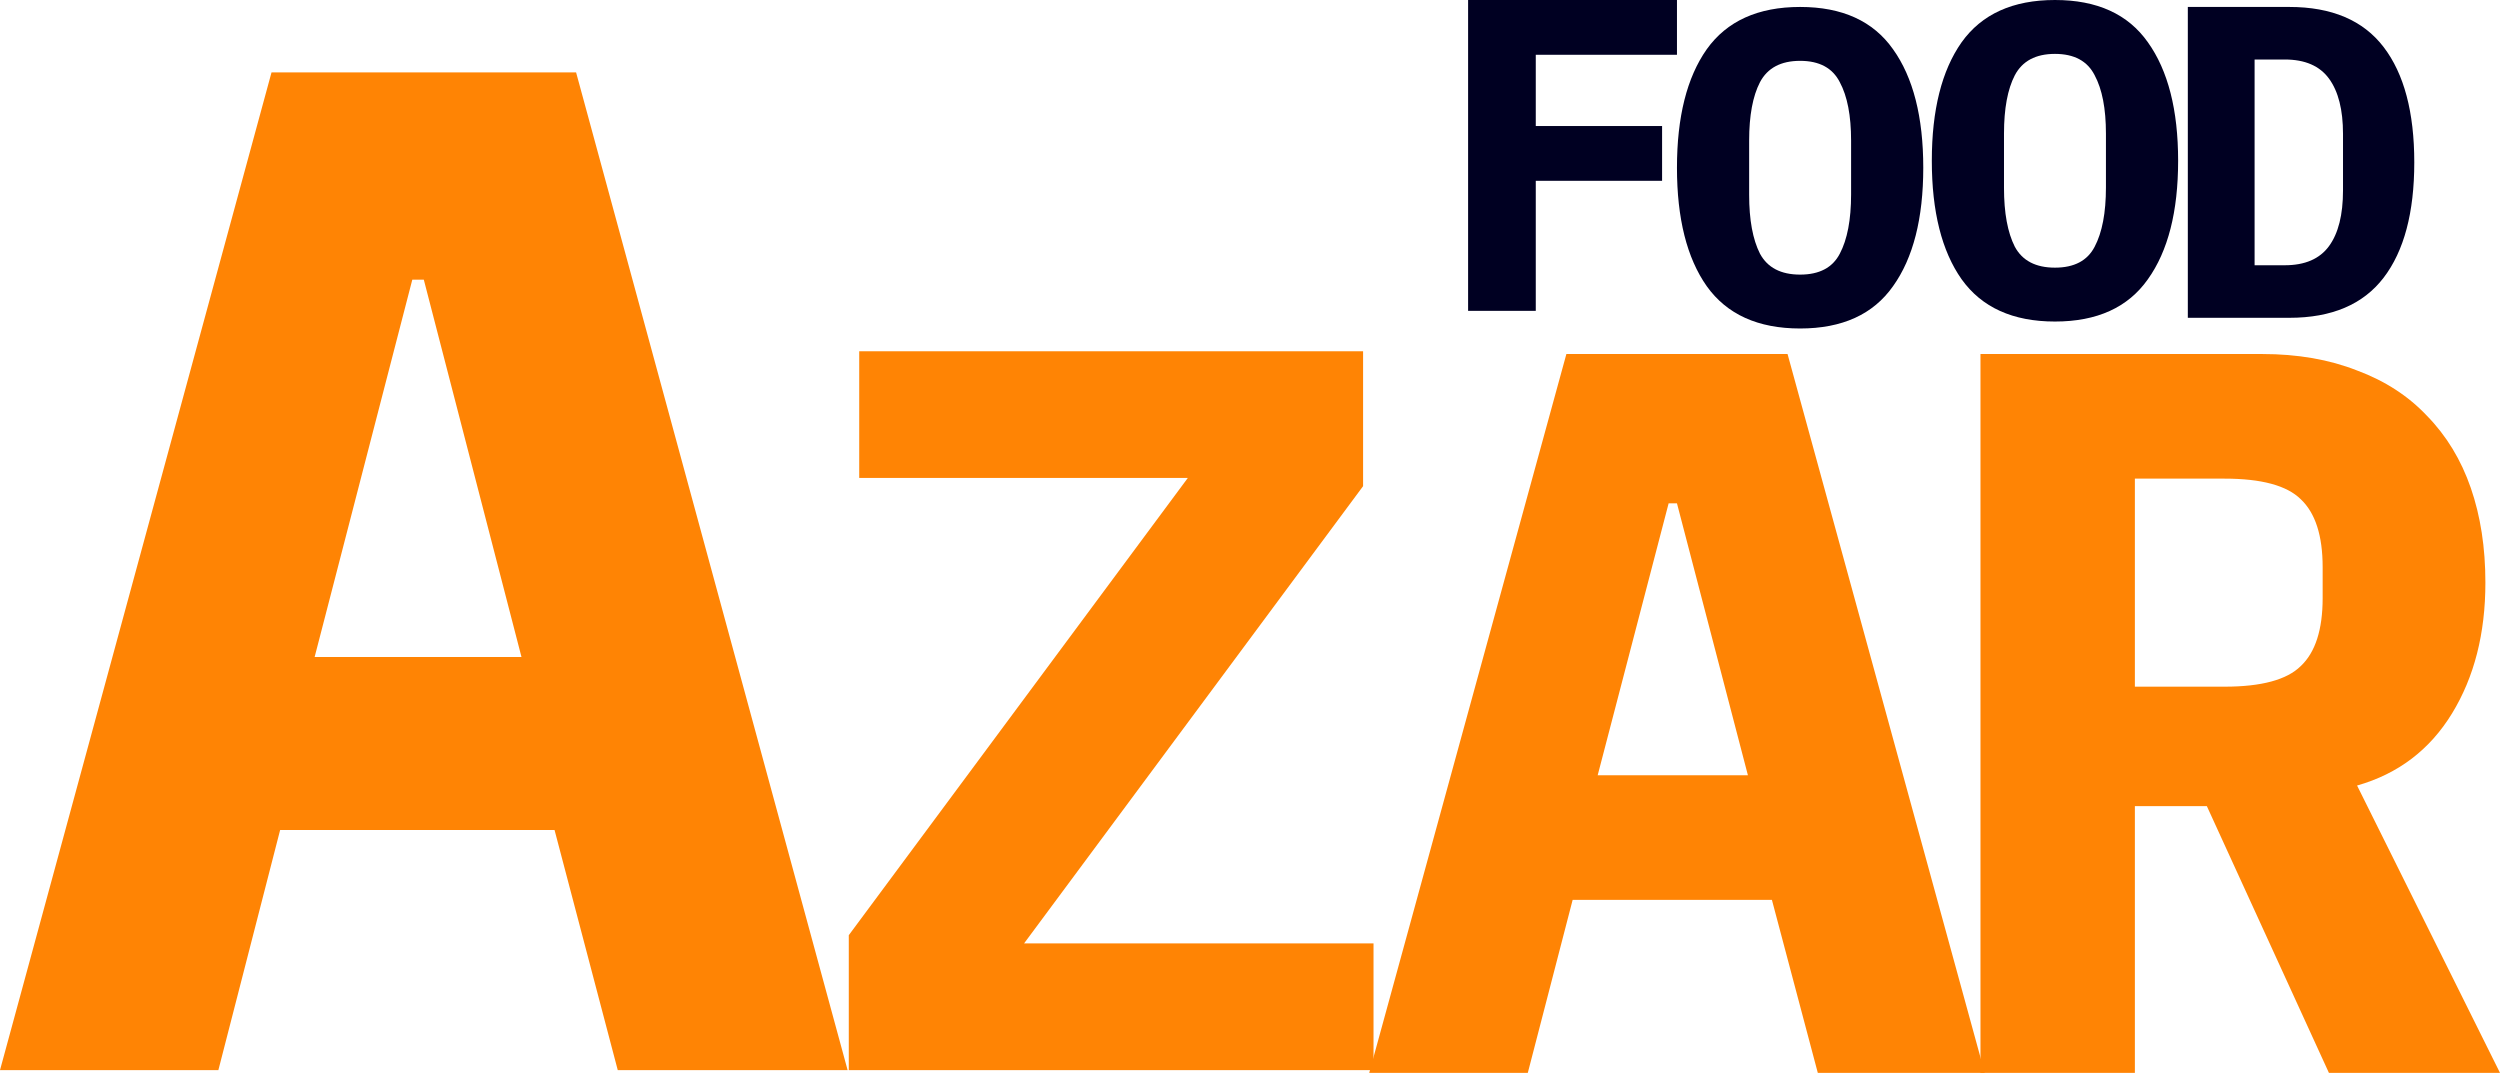 <svg width="247" height="106" viewBox="0 0 247 106" fill="none" xmlns="http://www.w3.org/2000/svg">
<path d="M135.704 105.727H83.86V92.397L117.358 47.219H84.891V34.704H134.673V48.033L101.176 93.211H135.704V105.727Z" fill="#FF8404"/>
<path d="M210.926 106H195.671V34.977H223.5C227.005 34.977 230.131 35.52 232.879 36.605C235.628 37.623 237.93 39.115 239.785 41.082C241.709 43.05 243.152 45.424 244.114 48.205C245.076 50.986 245.557 54.107 245.557 57.566C245.557 62.586 244.458 66.893 242.259 70.489C240.06 74.084 236.934 76.458 232.879 77.611L247 106H230.097L218.037 79.646H210.926V106ZM219.79 67.843C223.431 67.843 225.939 67.165 227.314 65.808C228.757 64.451 229.478 62.213 229.478 59.092V56.04C229.478 52.919 228.757 50.681 227.314 49.324C225.939 47.968 223.431 47.289 219.79 47.289H210.926V67.843H219.79Z" fill="#FF8404"/>
<path d="M179.599 106L175.064 88.906H155.378L150.946 106H135.279L154.759 34.977H176.61L196.09 106H179.599ZM165.684 49.731H164.86L157.851 76.594H172.693L165.684 49.731Z" fill="#FF8404"/>
<path d="M61.034 105.727L54.788 82.001H27.678L21.575 105.727H0L26.826 7.154H56.918L83.744 105.727H61.034ZM41.872 27.631H40.736L31.085 64.914H51.524L41.872 27.631Z" fill="#FF8404"/>
<path d="M145.049 30.712V0H165.684V5.412H151.734V12.452H164.214V17.864H151.734V30.712H145.049Z" fill="#000022"/>
<path d="M177.852 32.455C173.692 32.455 170.617 31.062 168.626 28.275C166.665 25.489 165.684 21.587 165.684 16.571C165.684 11.555 166.665 7.654 168.626 4.867C170.617 2.081 173.692 0.687 177.852 0.687C182.012 0.687 185.072 2.081 187.033 4.867C189.024 7.654 190.019 11.555 190.019 16.571C190.019 21.587 189.024 25.489 187.033 28.275C185.072 31.062 182.012 32.455 177.852 32.455ZM177.852 27.131C179.754 27.131 181.061 26.442 181.774 25.063C182.517 23.655 182.888 21.705 182.888 19.211V13.887C182.888 11.423 182.517 9.502 181.774 8.123C181.061 6.715 179.754 6.011 177.852 6.011C175.95 6.011 174.628 6.715 173.885 8.123C173.172 9.502 172.816 11.423 172.816 13.887V19.255C172.816 21.719 173.172 23.655 173.885 25.063C174.628 26.442 175.95 27.131 177.852 27.131Z" fill="#000022"/>
<path d="M203.031 31.768C198.871 31.768 195.796 30.374 193.805 27.588C191.844 24.801 190.864 20.9 190.864 15.884C190.864 10.868 191.844 6.967 193.805 4.18C195.796 1.393 198.871 0 203.031 0C207.191 0 210.251 1.393 212.212 4.18C214.203 6.967 215.199 10.868 215.199 15.884C215.199 20.9 214.203 24.801 212.212 27.588C210.251 30.374 207.191 31.768 203.031 31.768ZM203.031 26.444C204.933 26.444 206.24 25.755 206.953 24.376C207.696 22.968 208.067 21.017 208.067 18.524V13.2C208.067 10.736 207.696 8.815 206.953 7.436C206.24 6.028 204.933 5.324 203.031 5.324C201.129 5.324 199.807 6.028 199.064 7.436C198.351 8.815 197.995 10.736 197.995 13.2V18.568C197.995 21.032 198.351 22.968 199.064 24.376C199.807 25.755 201.129 26.444 203.031 26.444Z" fill="#000022"/>
<path d="M216.157 0.687H226.186C230.375 0.687 233.48 2.007 235.501 4.647C237.521 7.287 238.531 11.086 238.531 16.043C238.531 21.001 237.521 24.799 235.501 27.439C233.48 30.079 230.375 31.399 226.186 31.399H216.157V0.687ZM225.74 26.207C227.731 26.207 229.187 25.577 230.108 24.315C231.029 23.054 231.489 21.221 231.489 18.815V13.227C231.489 10.851 231.029 9.033 230.108 7.771C229.187 6.51 227.731 5.879 225.74 5.879H222.754V26.207H225.74Z" fill="#000022"/>
</svg>
